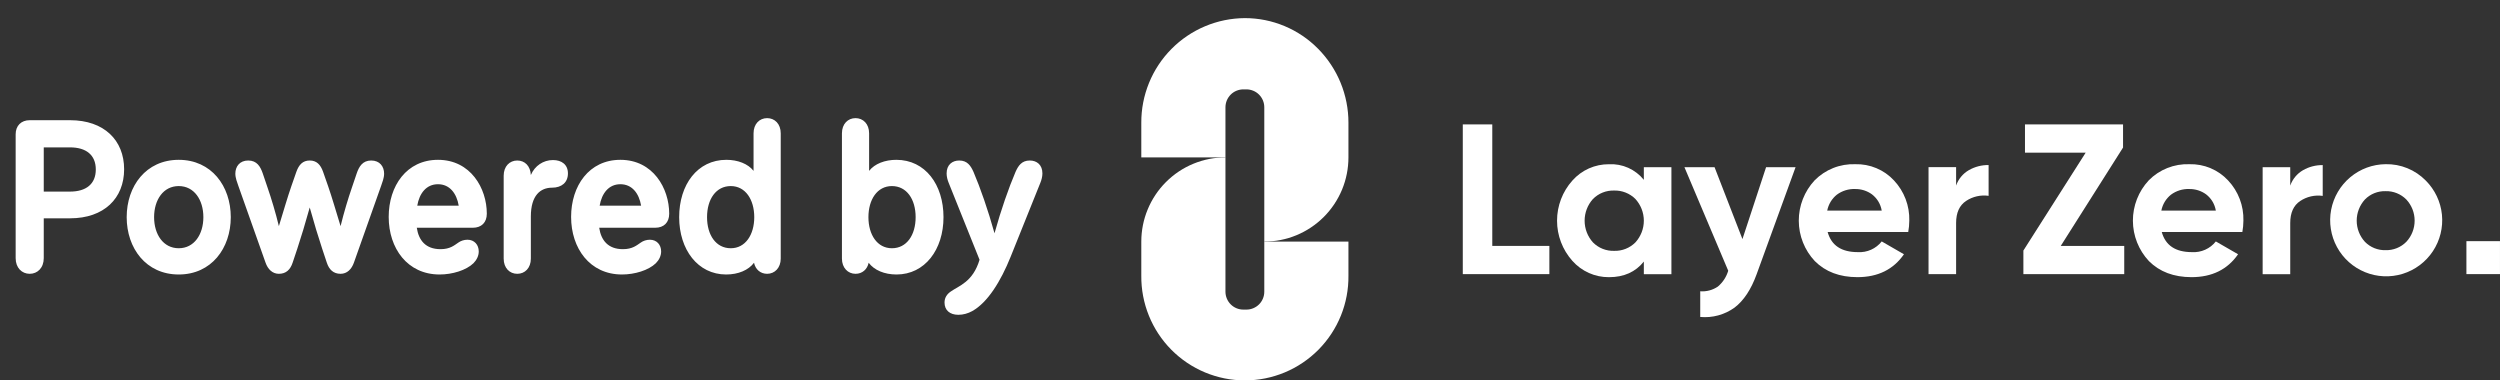 <svg width="138" height="21" viewBox="0 0 138 21" fill="none" xmlns="http://www.w3.org/2000/svg">
    <rect x="0" y="0" width="138" height="21" fill="#333333" stroke="none"/>
    <path d="M2.415 10.576V8.135H3.865C4.754 8.135 5.288 8.555 5.288 9.356C5.288 10.157 4.754 10.576 3.865 10.576H2.415ZM2.415 12.051H3.865C5.746 12.051 6.852 10.945 6.852 9.343C6.852 7.741 5.746 6.635 3.865 6.635H1.64C1.17 6.635 0.864 6.94 0.864 7.411V14.25C0.864 14.784 1.208 15.114 1.64 15.114C2.072 15.114 2.415 14.784 2.415 14.25V12.051ZM9.866 13.703C9.014 13.703 8.506 12.941 8.506 11.987C8.506 11.034 9.014 10.271 9.866 10.271C10.718 10.271 11.226 11.034 11.226 11.987C11.226 12.941 10.718 13.703 9.866 13.703ZM9.866 15.152C11.671 15.152 12.739 13.703 12.739 11.987C12.739 10.271 11.671 8.822 9.866 8.822C8.061 8.822 6.993 10.271 6.993 11.987C6.993 13.703 8.061 15.152 9.866 15.152ZM17.097 11.453C17.351 12.368 17.567 13.068 17.784 13.729L18.038 14.492C18.165 14.886 18.407 15.114 18.8 15.114C19.157 15.114 19.411 14.86 19.538 14.492L21.038 10.258C21.102 10.068 21.203 9.826 21.203 9.585C21.203 9.19 20.962 8.86 20.491 8.86C20.008 8.86 19.817 9.203 19.69 9.572L19.423 10.36C19.22 10.945 18.979 11.746 18.8 12.483C18.546 11.657 18.33 10.907 18.114 10.284L17.834 9.483C17.695 9.089 17.479 8.86 17.097 8.86C16.716 8.86 16.5 9.089 16.36 9.483L16.08 10.284C15.864 10.907 15.648 11.657 15.394 12.483C15.216 11.746 14.974 10.945 14.771 10.36L14.504 9.572C14.377 9.203 14.186 8.86 13.703 8.86C13.232 8.86 12.991 9.19 12.991 9.585C12.991 9.826 13.093 10.068 13.156 10.258L14.656 14.492C14.783 14.86 15.038 15.114 15.394 15.114C15.788 15.114 16.029 14.886 16.156 14.492L16.411 13.729C16.627 13.068 16.843 12.368 17.097 11.453ZM23.033 11.352C23.147 10.678 23.529 10.169 24.177 10.169C24.825 10.169 25.207 10.678 25.321 11.352H23.033ZM23.007 12.572H26.096C26.579 12.572 26.872 12.28 26.872 11.796C26.872 10.398 25.982 8.822 24.177 8.822C22.448 8.822 21.456 10.258 21.456 11.975C21.456 13.703 22.486 15.152 24.266 15.152C24.965 15.152 25.728 14.924 26.135 14.53C26.312 14.352 26.427 14.123 26.427 13.881C26.427 13.513 26.185 13.233 25.804 13.233C25.613 13.233 25.435 13.296 25.308 13.386C25.079 13.538 24.851 13.754 24.317 13.754C23.49 13.754 23.109 13.258 23.007 12.572ZM29.303 9.661C29.278 9.165 28.973 8.86 28.553 8.86C28.134 8.86 27.803 9.178 27.803 9.699V14.275C27.803 14.797 28.134 15.114 28.553 15.114C28.973 15.114 29.303 14.797 29.303 14.275V11.949C29.303 10.78 29.837 10.36 30.473 10.36C30.994 10.36 31.35 10.08 31.35 9.572C31.35 9.089 31.007 8.835 30.524 8.835C29.99 8.835 29.519 9.152 29.303 9.661ZM33.101 11.352C33.216 10.678 33.597 10.169 34.245 10.169C34.894 10.169 35.275 10.678 35.389 11.352H33.101ZM33.076 12.572H36.165C36.648 12.572 36.94 12.28 36.94 11.796C36.94 10.398 36.051 8.822 34.245 8.822C32.517 8.822 31.525 10.258 31.525 11.975C31.525 13.703 32.555 15.152 34.334 15.152C35.034 15.152 35.796 14.924 36.203 14.53C36.381 14.352 36.495 14.123 36.495 13.881C36.495 13.513 36.254 13.233 35.873 13.233C35.682 13.233 35.504 13.296 35.377 13.386C35.148 13.538 34.919 13.754 34.385 13.754C33.559 13.754 33.178 13.258 33.076 12.572ZM40.338 13.703C39.524 13.703 39.029 12.979 39.029 11.987C39.029 10.996 39.524 10.271 40.338 10.271C41.151 10.271 41.635 11.021 41.635 11.987C41.635 12.953 41.151 13.703 40.338 13.703ZM41.622 14.504C41.698 14.873 41.978 15.114 42.346 15.114C42.766 15.114 43.096 14.784 43.096 14.275V7.36C43.096 6.839 42.766 6.521 42.346 6.521C41.927 6.521 41.596 6.839 41.596 7.36V9.432C41.291 9.038 40.719 8.822 40.096 8.822C38.495 8.822 37.49 10.195 37.49 11.987C37.49 13.78 38.52 15.152 40.084 15.152C40.757 15.152 41.317 14.911 41.622 14.504ZM47.95 14.504C48.255 14.911 48.814 15.152 49.488 15.152C51.052 15.152 52.081 13.78 52.081 11.987C52.081 10.195 51.077 8.822 49.475 8.822C48.853 8.822 48.281 9.038 47.975 9.432V7.36C47.975 6.839 47.645 6.521 47.225 6.521C46.806 6.521 46.475 6.839 46.475 7.36V14.275C46.475 14.784 46.806 15.114 47.225 15.114C47.594 15.114 47.874 14.873 47.95 14.504ZM49.234 13.703C48.42 13.703 47.937 12.953 47.937 11.987C47.937 11.021 48.42 10.271 49.234 10.271C50.047 10.271 50.543 10.996 50.543 11.987C50.543 12.979 50.047 13.703 49.234 13.703ZM54.897 12.877C54.541 11.593 54.109 10.36 53.74 9.496C53.587 9.152 53.397 8.86 52.952 8.86C52.558 8.86 52.253 9.101 52.253 9.572C52.253 9.75 52.303 9.94 52.367 10.093L54.071 14.339C53.702 15.572 52.926 15.775 52.481 16.093C52.278 16.233 52.138 16.424 52.138 16.703C52.138 17.11 52.418 17.377 52.901 17.377C53.168 17.377 53.435 17.301 53.664 17.174C54.515 16.703 55.24 15.534 55.787 14.174L57.427 10.093C57.49 9.94 57.541 9.75 57.541 9.572C57.541 9.101 57.236 8.86 56.842 8.86C56.397 8.86 56.206 9.152 56.054 9.496C55.685 10.36 55.253 11.593 54.897 12.877Z" fill="#FFFFFF"/>
    <path d="M68.717 1C67.963 1.004 67.216 1.156 66.52 1.449C65.825 1.741 65.193 2.168 64.662 2.705C64.131 3.241 63.711 3.877 63.426 4.576C63.141 5.276 62.996 6.024 63 6.779V8.688H67.645V5.922C67.645 5.793 67.671 5.664 67.72 5.544C67.77 5.424 67.843 5.315 67.934 5.223C68.026 5.131 68.135 5.058 68.255 5.009C68.375 4.959 68.504 4.933 68.633 4.933H68.801C68.931 4.933 69.059 4.959 69.179 5.009C69.299 5.058 69.408 5.131 69.5 5.223C69.591 5.315 69.664 5.424 69.714 5.544C69.764 5.664 69.789 5.793 69.789 5.922V13.336C70.399 13.336 71.003 13.216 71.567 12.983C72.13 12.749 72.642 12.407 73.074 11.975C73.505 11.543 73.847 11.031 74.081 10.467C74.314 9.903 74.434 9.299 74.434 8.688V6.779C74.438 5.249 73.835 3.78 72.76 2.693C72.232 2.156 71.603 1.731 70.908 1.44C70.214 1.149 69.469 1 68.717 1Z" fill="#FFFFFF"/>
    <path d="M68.801 17.09H68.634C68.504 17.09 68.375 17.065 68.255 17.015C68.135 16.965 68.026 16.892 67.935 16.801C67.843 16.709 67.77 16.6 67.721 16.48C67.671 16.36 67.645 16.231 67.645 16.101V8.688C67.035 8.687 66.431 8.808 65.868 9.041C65.304 9.275 64.792 9.617 64.361 10.049C63.929 10.48 63.587 10.993 63.354 11.557C63.12 12.121 63 12.725 63 13.336V15.218C62.993 15.974 63.135 16.725 63.419 17.426C63.702 18.127 64.122 18.764 64.654 19.302C65.186 19.839 65.818 20.266 66.516 20.557C67.213 20.848 67.962 20.998 68.717 20.998C69.473 20.998 70.221 20.848 70.919 20.557C71.616 20.266 72.249 19.839 72.781 19.302C73.312 18.764 73.732 18.127 74.016 17.426C74.3 16.725 74.442 15.974 74.434 15.218V13.336H69.789V16.101C69.789 16.231 69.764 16.36 69.714 16.48C69.665 16.6 69.592 16.709 69.5 16.801C69.408 16.893 69.299 16.965 69.179 17.015C69.059 17.065 68.931 17.09 68.801 17.09Z" fill="#FFFFFF"/>
    <path d="M82.374 6.867H80.746V15.132H85.525V13.574H82.374L82.374 6.867Z" fill="#FFFFFF"/>
    <path d="M90.74 9.927C90.51 9.642 90.216 9.415 89.882 9.265C89.547 9.115 89.182 9.047 88.816 9.066C88.434 9.063 88.056 9.142 87.707 9.297C87.358 9.453 87.046 9.682 86.793 9.969C86.249 10.578 85.949 11.366 85.949 12.183C85.949 12.999 86.249 13.787 86.793 14.397C87.046 14.683 87.358 14.912 87.707 15.068C88.056 15.224 88.434 15.303 88.816 15.3C89.642 15.3 90.283 15.012 90.74 14.438V15.135H92.262V9.231H90.74V9.927ZM90.274 13.381C90.12 13.535 89.937 13.656 89.735 13.736C89.533 13.816 89.317 13.854 89.1 13.847C88.883 13.854 88.668 13.816 88.467 13.736C88.266 13.656 88.084 13.535 87.931 13.381C87.635 13.052 87.471 12.625 87.471 12.183C87.471 11.74 87.635 11.313 87.931 10.984C88.084 10.83 88.266 10.709 88.467 10.629C88.668 10.549 88.883 10.511 89.1 10.518C89.317 10.511 89.533 10.55 89.735 10.63C89.937 10.71 90.12 10.83 90.274 10.984C90.573 11.311 90.74 11.739 90.74 12.183C90.74 12.626 90.573 13.054 90.274 13.381Z" fill="#FFFFFF"/>
    <path d="M96.183 13.198L94.644 9.23H92.981L95.398 14.945C95.297 15.286 95.098 15.59 94.826 15.819C94.54 16.013 94.197 16.105 93.853 16.079V17.496C94.524 17.558 95.196 17.375 95.744 16.982C96.25 16.599 96.657 15.987 96.964 15.144L99.115 9.231H97.487L96.183 13.198Z" fill="#FFFFFF"/>
    <path d="M102.408 9.064C101.993 9.05 101.579 9.121 101.193 9.275C100.808 9.428 100.458 9.66 100.166 9.956C99.603 10.562 99.291 11.359 99.293 12.187C99.295 13.014 99.611 13.81 100.178 14.413C100.768 15.003 101.55 15.298 102.526 15.299C103.658 15.299 104.516 14.877 105.098 14.035L103.871 13.327C103.715 13.525 103.513 13.682 103.283 13.785C103.053 13.888 102.801 13.933 102.549 13.917C101.645 13.917 101.09 13.547 100.886 12.807H105.334C105.372 12.601 105.392 12.391 105.393 12.181C105.415 11.359 105.112 10.561 104.549 9.962C104.277 9.668 103.945 9.436 103.575 9.282C103.206 9.127 102.808 9.053 102.408 9.064ZM100.862 11.627C100.93 11.28 101.118 10.968 101.393 10.747C101.686 10.53 102.044 10.42 102.407 10.434C102.74 10.43 103.065 10.533 103.334 10.729C103.62 10.95 103.812 11.27 103.871 11.626L100.862 11.627Z" fill="#FFFFFF"/>
    <path d="M107.977 10.243V9.227H106.455V15.131H107.977V12.309C107.977 11.742 108.16 11.337 108.526 11.093C108.892 10.849 109.335 10.748 109.771 10.809V9.11C109.388 9.105 109.011 9.203 108.679 9.393C108.351 9.583 108.102 9.885 107.977 10.243Z" fill="#FFFFFF"/>
    <path d="M117.192 8.145V6.867H111.779V8.426H115.13L111.691 13.83V15.132H117.258V13.574H113.754L117.192 8.145Z" fill="#FFFFFF"/>
    <path d="M120.851 9.064C120.436 9.05 120.023 9.121 119.637 9.275C119.251 9.428 118.901 9.66 118.61 9.956C118.046 10.562 117.734 11.359 117.736 12.187C117.739 13.014 118.055 13.81 118.621 14.413C119.211 15.003 119.994 15.298 120.969 15.299C122.102 15.299 122.959 14.877 123.541 14.035L122.314 13.327C122.158 13.525 121.957 13.682 121.726 13.785C121.496 13.888 121.245 13.933 120.993 13.917C120.088 13.917 119.534 13.547 119.329 12.807H123.778C123.815 12.601 123.835 12.391 123.836 12.181C123.859 11.359 123.556 10.561 122.993 9.962C122.72 9.668 122.388 9.436 122.019 9.282C121.65 9.127 121.252 9.053 120.851 9.064ZM119.306 11.627C119.373 11.28 119.561 10.968 119.837 10.747C120.13 10.53 120.487 10.42 120.851 10.434C121.184 10.43 121.509 10.533 121.778 10.729C122.064 10.95 122.255 11.27 122.314 11.626L119.306 11.627Z" fill="#FFFFFF"/>
    <path d="M126.421 10.247V9.231H124.898V15.135H126.421V12.313C126.421 11.746 126.603 11.341 126.969 11.097C127.335 10.852 127.778 10.752 128.214 10.813V9.113C127.831 9.109 127.454 9.206 127.123 9.397C126.795 9.587 126.546 9.889 126.421 10.247Z" fill="#FFFFFF"/>
    <path d="M131.683 9.063C130.969 9.071 130.28 9.326 129.732 9.785C129.185 10.244 128.813 10.878 128.679 11.58C128.546 12.282 128.66 13.009 129.001 13.637C129.342 14.265 129.89 14.755 130.552 15.024C131.213 15.294 131.948 15.326 132.63 15.115C133.312 14.904 133.901 14.463 134.295 13.868C134.69 13.272 134.866 12.558 134.795 11.847C134.723 11.136 134.407 10.472 133.902 9.967C133.613 9.672 133.268 9.44 132.886 9.285C132.505 9.129 132.095 9.054 131.683 9.063ZM132.828 13.349C132.679 13.5 132.5 13.619 132.303 13.698C132.106 13.777 131.896 13.815 131.683 13.809C131.472 13.815 131.262 13.777 131.066 13.698C130.87 13.619 130.692 13.5 130.544 13.349C130.252 13.03 130.09 12.613 130.09 12.18C130.09 11.748 130.252 11.331 130.544 11.011C130.692 10.86 130.87 10.742 131.066 10.662C131.262 10.583 131.472 10.546 131.683 10.552C131.896 10.546 132.106 10.584 132.303 10.663C132.5 10.742 132.679 10.861 132.828 11.011C133.124 11.329 133.288 11.746 133.288 12.18C133.288 12.614 133.124 13.032 132.828 13.349Z" fill="#FFFFFF"/>
    <path d="M137.999 13.312H136.146V15.131H137.999V13.312Z" fill="#FFFFFF"/>
</svg>

